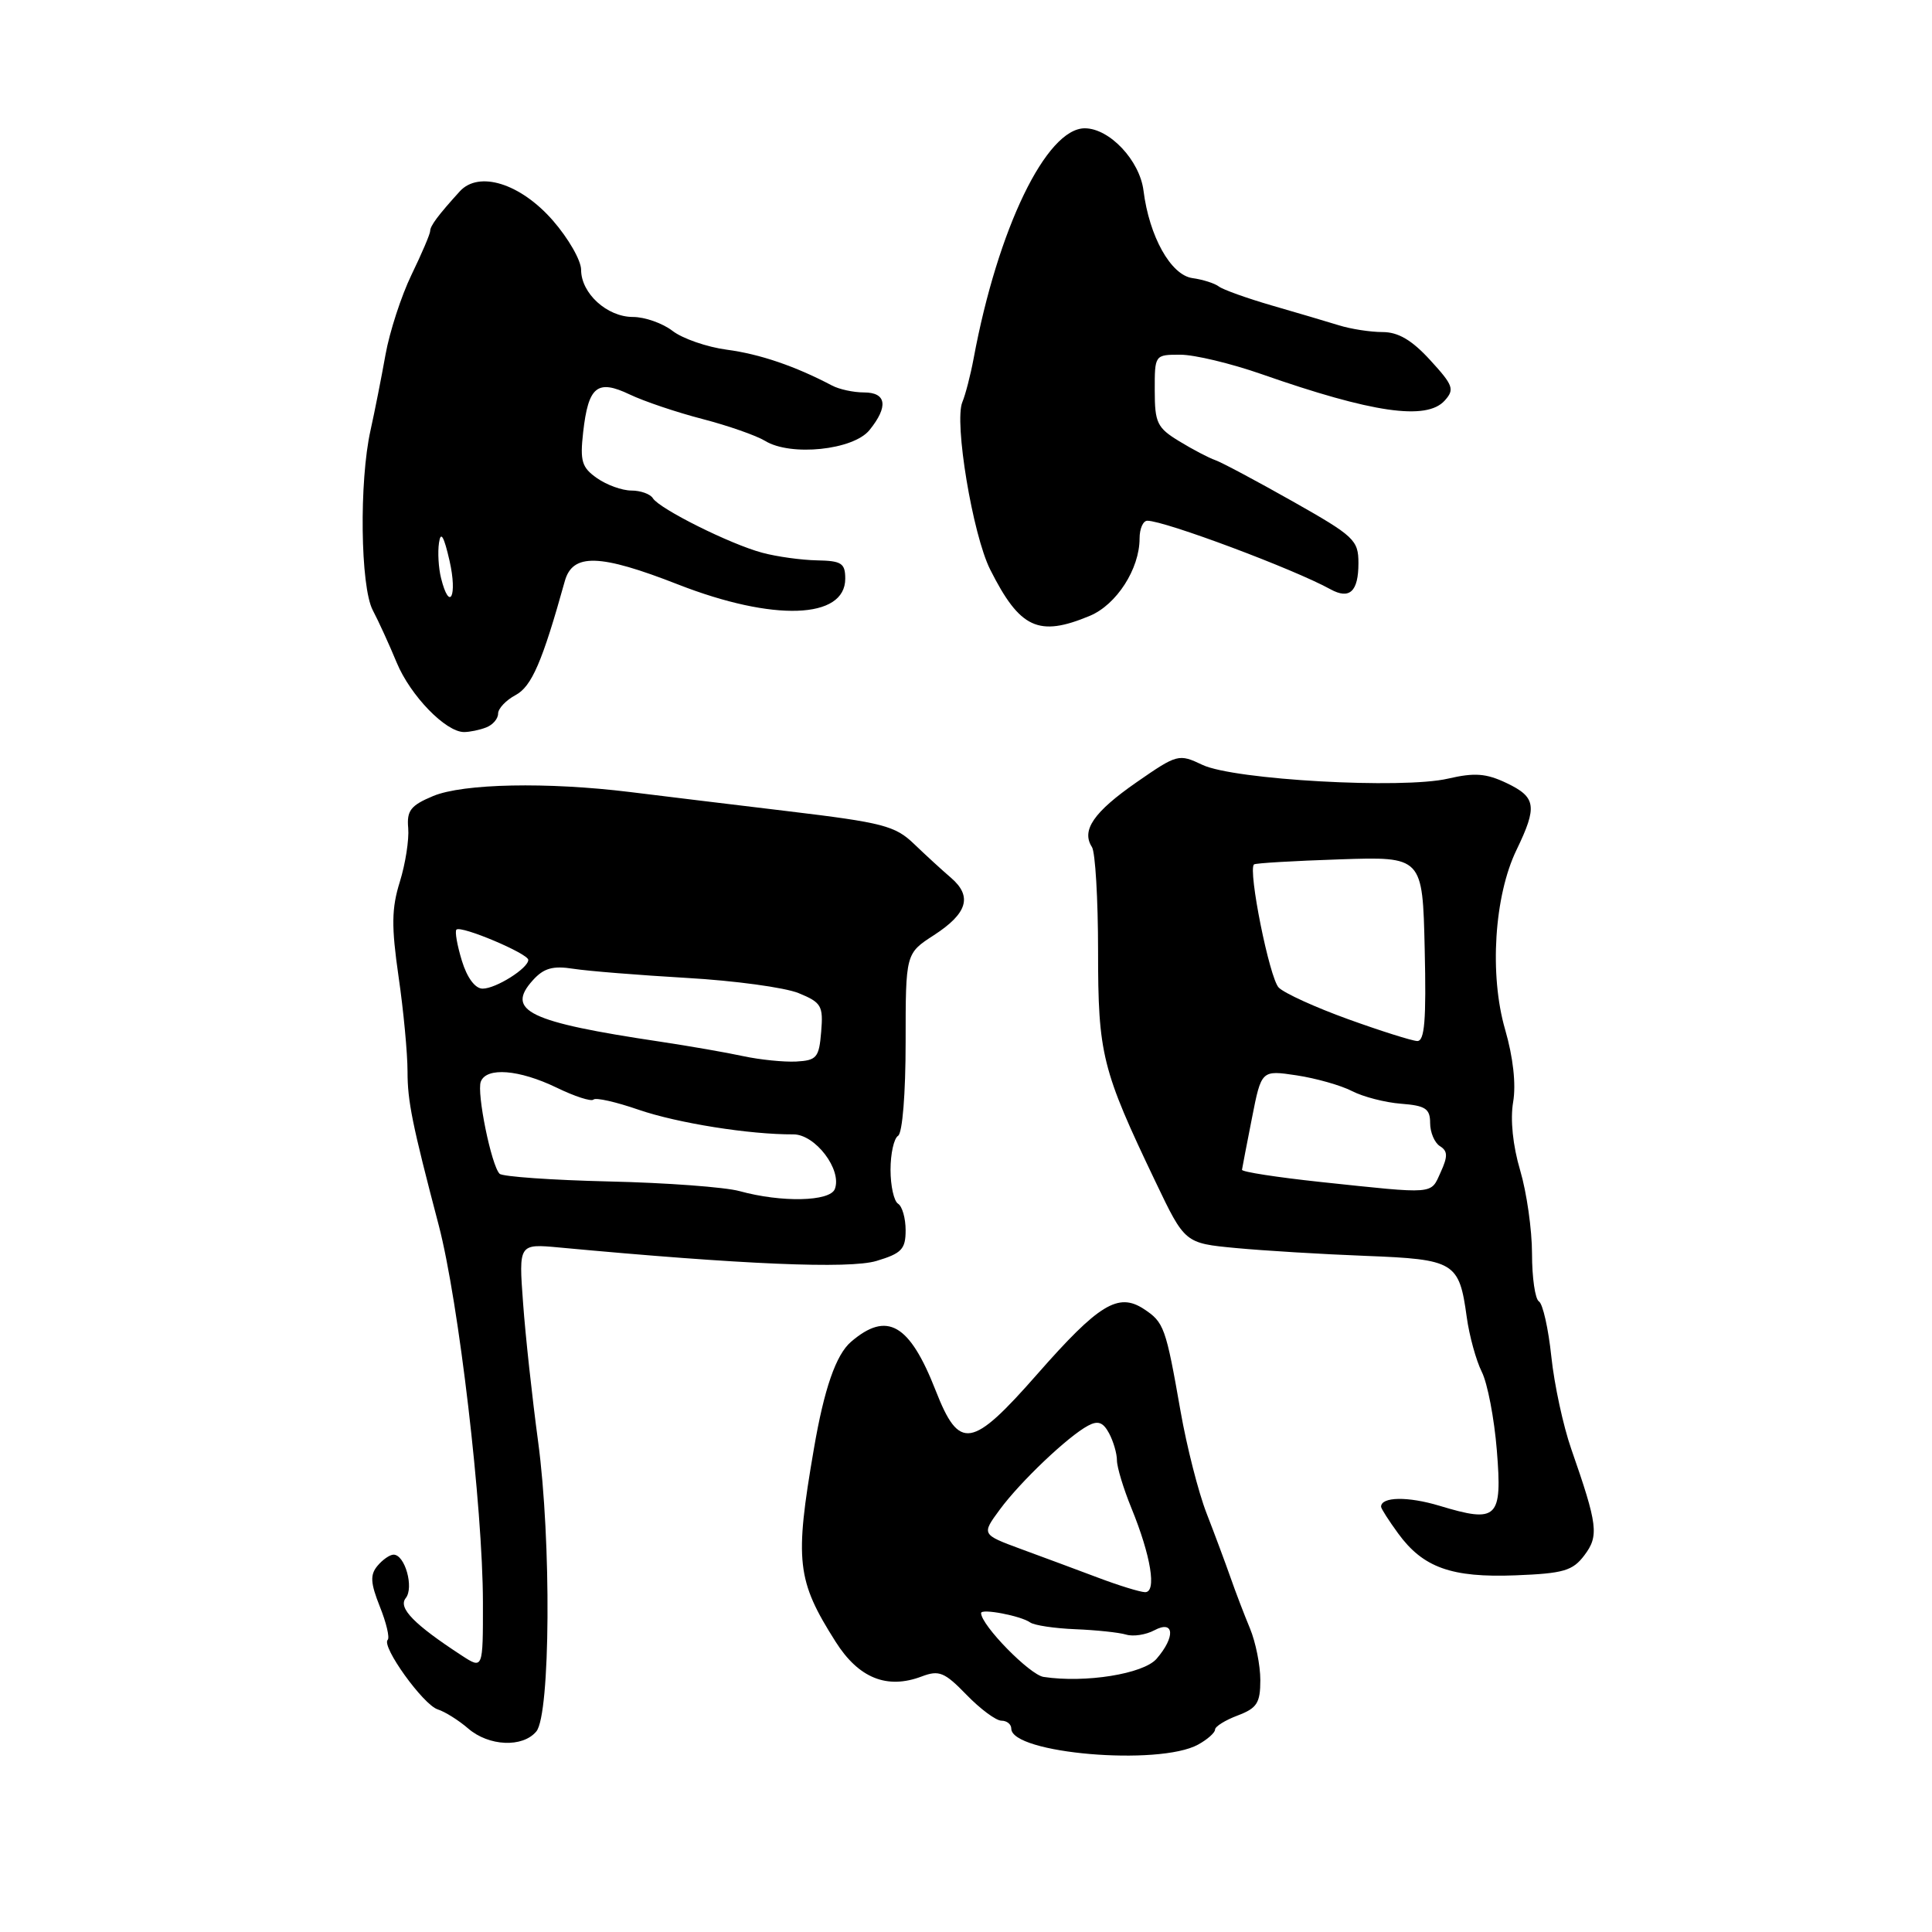 <?xml version="1.0" encoding="UTF-8" standalone="no"?>
<!DOCTYPE svg PUBLIC "-//W3C//DTD SVG 1.1//EN" "http://www.w3.org/Graphics/SVG/1.1/DTD/svg11.dtd" >
<svg xmlns="http://www.w3.org/2000/svg" xmlns:xlink="http://www.w3.org/1999/xlink" version="1.1" viewBox="0 0 256 256">
 <g >
 <path fill="currentColor"
d=" M 158.75 231.17 C 159.99 230.49 161.00 229.59 161.00 229.18 C 161.00 228.77 162.35 227.93 164.00 227.31 C 166.56 226.34 167.00 225.65 167.00 222.62 C 167.00 220.67 166.38 217.59 165.63 215.78 C 164.88 213.98 163.71 210.93 163.04 209.00 C 162.36 207.07 160.94 203.25 159.87 200.50 C 158.80 197.75 157.25 191.68 156.43 187.00 C 154.47 175.83 154.24 175.21 151.55 173.44 C 148.17 171.23 145.59 172.81 137.47 182.05 C 128.74 191.99 127.12 192.26 123.98 184.25 C 120.52 175.40 117.54 173.69 112.76 177.80 C 110.77 179.51 109.20 184.03 107.84 192.00 C 105.28 206.89 105.56 209.40 110.73 217.55 C 113.78 222.37 117.54 223.88 122.13 222.14 C 124.43 221.27 125.15 221.56 128.07 224.57 C 129.90 226.46 131.98 228.00 132.70 228.00 C 133.41 228.00 134.00 228.47 134.00 229.05 C 134.00 232.35 153.55 234.02 158.75 231.17 Z  M 71.07 229.42 C 72.93 227.17 73.07 204.12 71.30 191.00 C 70.52 185.22 69.62 176.97 69.31 172.65 C 68.73 164.80 68.73 164.80 74.12 165.30 C 98.34 167.56 112.54 168.16 116.14 167.08 C 119.47 166.08 120.00 165.52 120.00 163.02 C 120.00 161.42 119.55 159.84 119.00 159.50 C 118.45 159.16 118.00 157.14 118.00 155.00 C 118.00 152.86 118.45 150.84 119.00 150.50 C 119.58 150.14 120.00 144.88 120.00 138.11 C 120.00 126.34 120.00 126.34 123.74 123.92 C 128.20 121.03 128.87 118.77 126.01 116.31 C 124.85 115.32 122.65 113.30 121.12 111.83 C 118.62 109.42 116.99 109.00 104.42 107.49 C 96.77 106.57 87.35 105.43 83.50 104.95 C 72.53 103.60 61.37 103.82 57.39 105.48 C 54.42 106.72 53.88 107.41 54.09 109.73 C 54.22 111.25 53.72 114.46 52.98 116.84 C 51.88 120.37 51.85 122.73 52.81 129.40 C 53.47 133.91 54.00 139.58 54.00 141.99 C 54.00 145.92 54.61 148.94 58.13 162.34 C 60.78 172.45 63.98 199.73 63.99 212.35 C 64.00 221.20 64.00 221.20 61.16 219.35 C 54.86 215.24 52.72 213.05 53.76 211.76 C 54.88 210.37 53.66 206.00 52.15 206.00 C 51.65 206.00 50.69 206.67 50.01 207.49 C 49.02 208.68 49.09 209.76 50.33 212.88 C 51.19 215.02 51.66 217.01 51.37 217.29 C 50.51 218.15 56.08 225.89 57.99 226.50 C 58.97 226.81 60.78 227.95 62.03 229.03 C 64.77 231.40 69.26 231.60 71.07 229.42 Z  M 209.94 206.08 C 211.89 203.50 211.71 202.07 208.20 192.00 C 207.14 188.97 205.95 183.47 205.56 179.76 C 205.17 176.05 204.43 172.76 203.92 172.45 C 203.41 172.14 203.00 169.29 203.00 166.12 C 203.00 162.95 202.29 157.98 201.43 155.08 C 200.46 151.82 200.10 148.34 200.50 146.02 C 200.90 143.66 200.50 140.10 199.44 136.43 C 197.33 129.18 197.99 118.71 200.95 112.61 C 203.73 106.85 203.55 105.63 199.63 103.76 C 196.92 102.47 195.39 102.36 191.88 103.17 C 185.85 104.58 163.50 103.33 159.33 101.35 C 156.19 99.86 156.00 99.91 150.59 103.66 C 144.92 107.60 143.25 110.03 144.69 112.24 C 145.13 112.93 145.50 119.12 145.50 126.00 C 145.50 139.72 146.00 141.72 153.12 156.61 C 157.00 164.73 157.00 164.73 163.75 165.37 C 167.46 165.72 175.20 166.19 180.95 166.41 C 192.77 166.87 193.35 167.22 194.35 174.52 C 194.69 177.00 195.59 180.26 196.34 181.77 C 197.10 183.27 198.00 187.96 198.34 192.19 C 199.07 201.23 198.43 201.85 190.73 199.52 C 186.55 198.26 183.00 198.32 183.00 199.65 C 183.00 199.89 184.01 201.47 185.25 203.17 C 188.56 207.72 192.33 209.07 200.82 208.74 C 207.18 208.49 208.39 208.14 209.94 206.08 Z  M 64.42 96.39 C 65.29 96.06 66.00 95.24 66.00 94.56 C 66.00 93.89 67.04 92.78 68.32 92.10 C 70.45 90.96 71.86 87.70 74.84 77.00 C 75.88 73.28 79.46 73.38 89.86 77.45 C 102.48 82.38 112.00 82.05 112.00 76.68 C 112.00 74.63 111.51 74.31 108.25 74.25 C 106.19 74.21 102.92 73.76 101.00 73.24 C 96.76 72.11 87.39 67.43 86.51 66.02 C 86.17 65.46 84.88 65.00 83.66 65.00 C 82.44 65.00 80.39 64.26 79.11 63.36 C 77.09 61.95 76.84 61.11 77.27 57.28 C 77.96 51.18 79.14 50.22 83.44 52.27 C 85.34 53.18 89.68 54.64 93.08 55.52 C 96.47 56.40 100.21 57.71 101.38 58.42 C 104.76 60.50 113.06 59.64 115.21 56.99 C 117.74 53.87 117.47 52.00 114.49 52.00 C 113.10 52.00 111.19 51.59 110.24 51.08 C 105.38 48.52 100.69 46.92 96.33 46.34 C 93.67 45.99 90.43 44.86 89.12 43.85 C 87.80 42.83 85.44 42.00 83.87 42.00 C 80.44 42.00 77.00 38.87 77.00 35.75 C 77.00 34.51 75.31 31.57 73.25 29.21 C 68.96 24.30 63.45 22.58 60.92 25.36 C 58.05 28.52 57.00 29.93 57.00 30.61 C 57.00 30.99 55.89 33.60 54.53 36.40 C 53.17 39.21 51.62 43.98 51.08 47.00 C 50.54 50.02 49.65 54.52 49.10 57.00 C 47.58 63.77 47.75 77.72 49.39 80.85 C 50.16 82.31 51.59 85.44 52.57 87.81 C 54.39 92.19 59.06 97.00 61.49 97.00 C 62.23 97.00 63.55 96.73 64.42 96.39 Z  M 144.41 81.60 C 147.95 80.12 151.00 75.38 151.00 71.35 C 151.00 70.06 151.46 69.00 152.03 69.00 C 154.33 69.00 171.44 75.40 176.29 78.08 C 178.83 79.48 180.00 78.39 180.00 74.62 C 180.00 71.56 179.45 71.05 171.28 66.43 C 166.48 63.72 161.87 61.26 161.03 60.97 C 160.19 60.68 158.04 59.56 156.26 58.47 C 153.33 56.69 153.01 56.03 153.01 51.75 C 153.00 47.01 153.01 47.00 156.40 47.00 C 158.28 47.00 163.11 48.16 167.15 49.57 C 181.84 54.71 189.01 55.75 191.42 53.09 C 192.77 51.60 192.57 51.06 189.51 47.72 C 187.08 45.06 185.27 44.00 183.20 44.00 C 181.60 44.00 178.99 43.60 177.40 43.10 C 175.80 42.61 171.80 41.42 168.50 40.47 C 165.20 39.51 162.05 38.38 161.50 37.96 C 160.95 37.54 159.38 37.04 158.00 36.85 C 155.14 36.45 152.28 31.33 151.52 25.26 C 151.02 21.26 147.02 17.01 143.75 17.00 C 138.64 16.99 132.21 30.29 129.01 47.50 C 128.60 49.70 127.93 52.29 127.52 53.27 C 126.40 55.91 128.88 70.83 131.20 75.46 C 135.14 83.29 137.61 84.44 144.41 81.60 Z  M 138.28 222.20 C 136.45 221.93 130.00 215.34 130.00 213.74 C 130.00 213.10 135.26 214.10 136.50 214.98 C 137.05 215.37 139.75 215.77 142.50 215.88 C 145.25 215.99 148.27 216.31 149.21 216.59 C 150.15 216.88 151.84 216.62 152.96 216.02 C 155.60 214.61 155.78 216.88 153.25 219.80 C 151.52 221.80 143.81 223.04 138.28 222.20 Z  M 145.50 209.05 C 142.75 208.02 138.15 206.30 135.27 205.25 C 130.05 203.32 130.05 203.32 132.49 200.01 C 135.22 196.31 141.51 190.33 144.17 188.91 C 145.49 188.20 146.17 188.45 146.96 189.92 C 147.53 190.99 148.00 192.60 148.00 193.50 C 148.00 194.40 148.86 197.24 149.91 199.81 C 152.51 206.17 153.30 211.01 151.72 210.97 C 151.05 210.95 148.25 210.09 145.50 209.05 Z  M 98.00 157.83 C 96.08 157.30 88.29 156.72 80.70 156.55 C 73.11 156.37 66.58 155.91 66.20 155.53 C 65.11 154.45 63.14 144.79 63.71 143.32 C 64.46 141.37 68.78 141.72 73.74 144.11 C 76.14 145.28 78.34 145.99 78.64 145.70 C 78.93 145.40 81.63 146.01 84.63 147.05 C 89.79 148.82 99.32 150.34 105.12 150.31 C 108.03 150.30 111.60 155.00 110.62 157.55 C 109.98 159.22 103.56 159.36 98.00 157.83 Z  M 98.50 139.95 C 96.30 139.47 91.35 138.61 87.50 138.03 C 70.02 135.42 66.94 133.93 70.62 129.87 C 72.06 128.28 73.26 127.94 75.99 128.37 C 77.92 128.67 84.67 129.21 91.00 129.58 C 97.33 129.94 103.99 130.85 105.81 131.59 C 108.84 132.83 109.10 133.27 108.81 136.72 C 108.53 140.14 108.22 140.51 105.50 140.66 C 103.85 140.74 100.70 140.42 98.50 139.95 Z  M 61.20 127.30 C 60.58 125.27 60.25 123.41 60.48 123.18 C 61.08 122.59 69.99 126.35 70.00 127.19 C 70.00 128.30 65.71 131.00 63.95 131.00 C 62.96 131.00 61.89 129.56 61.20 127.30 Z  M 175.00 156.62 C 169.22 156.00 164.53 155.28 164.57 155.00 C 164.61 154.72 165.20 151.64 165.89 148.15 C 167.14 141.79 167.14 141.79 171.81 142.49 C 174.37 142.88 177.67 143.81 179.14 144.57 C 180.61 145.33 183.54 146.09 185.65 146.25 C 188.89 146.50 189.50 146.91 189.50 148.81 C 189.50 150.05 190.09 151.43 190.80 151.87 C 191.84 152.52 191.86 153.22 190.89 155.34 C 189.54 158.31 190.32 158.24 175.00 156.62 Z  M 178.64 135.05 C 174.32 133.49 170.18 131.61 169.44 130.86 C 168.22 129.64 165.34 115.28 166.16 114.54 C 166.35 114.37 171.45 114.07 177.50 113.87 C 188.50 113.50 188.50 113.50 188.78 125.75 C 189.00 135.21 188.77 137.99 187.78 137.94 C 187.08 137.91 182.96 136.61 178.64 135.05 Z  M 58.44 76.60 C 58.11 75.28 57.98 73.18 58.17 71.92 C 58.40 70.32 58.82 71.04 59.57 74.32 C 60.63 79.00 59.57 81.14 58.44 76.60 Z "/>
</g>
</svg>